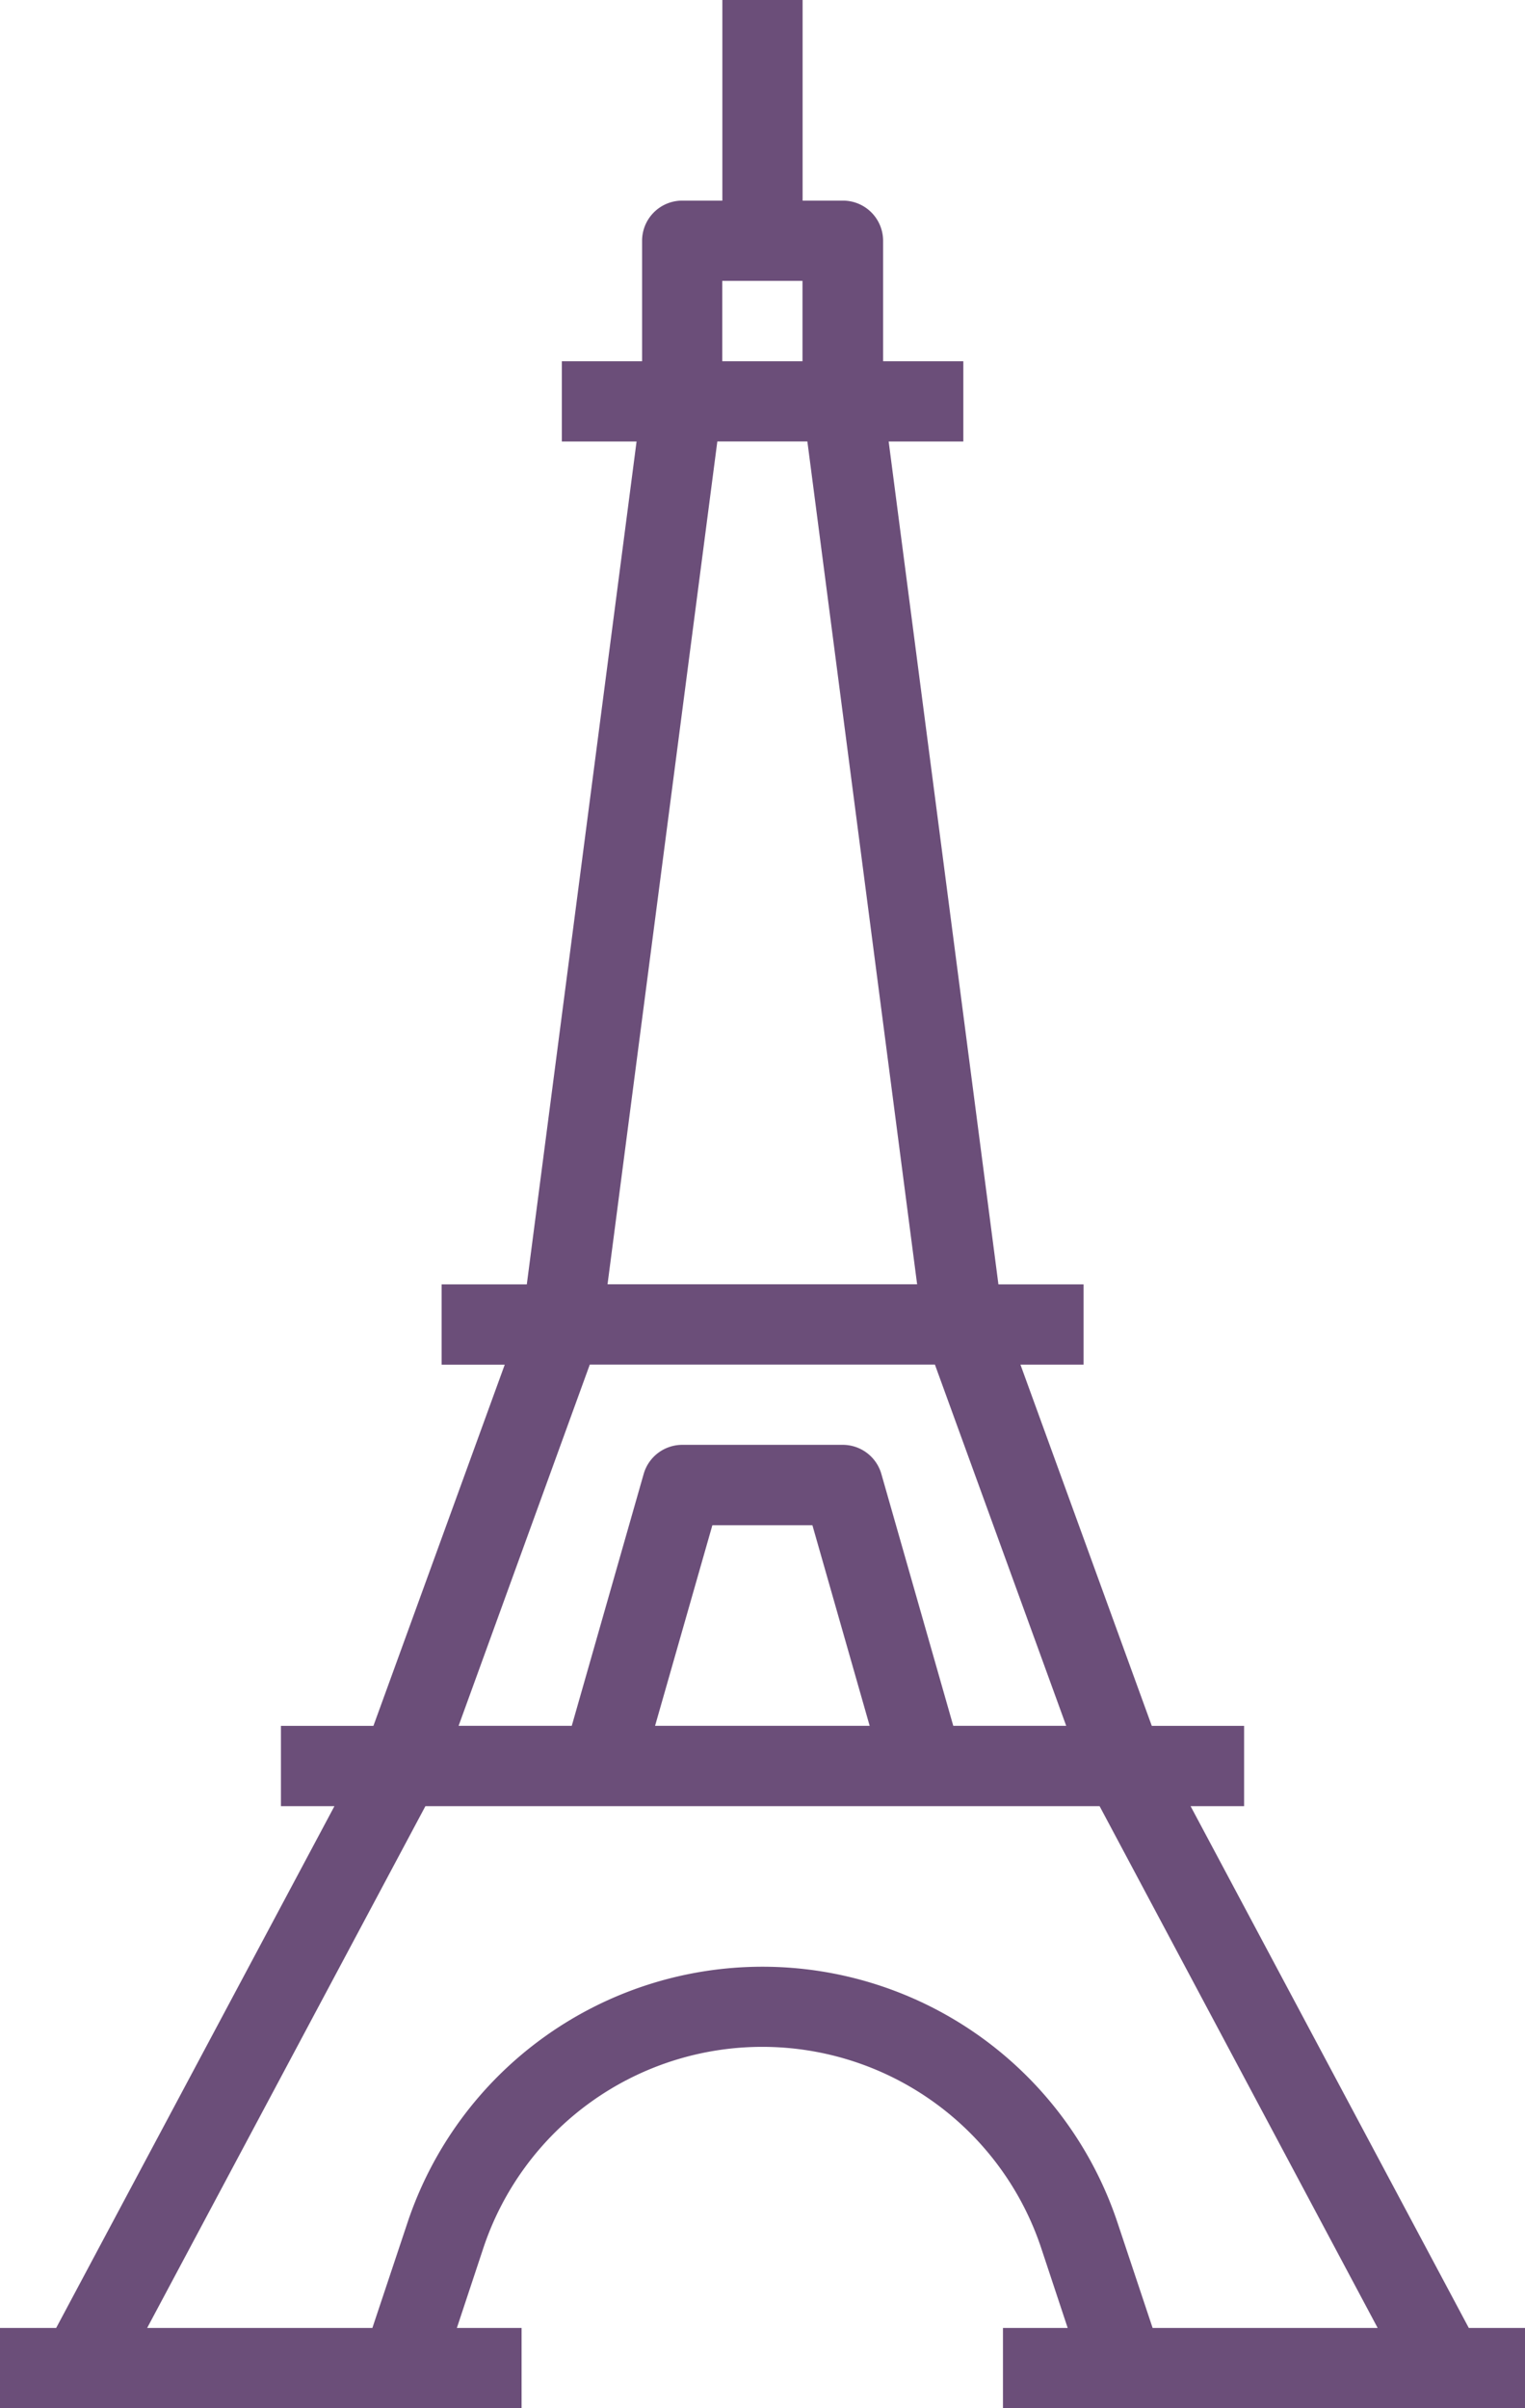 <svg xmlns="http://www.w3.org/2000/svg" width="40.293" height="63.62" viewBox="0 0 40.293 63.62"><defs><style>.a{fill:#6b4e79;}</style></defs><path class="a" d="M11.1,63.62h3.181V61.5h-1.71l.7-2.112a7.767,7.767,0,0,1,14.739,0l.7,2.112h-1.71V63.62H40.793V61.5H39.308L31.957,47.715h1.414V45.594H30.932l-3.47-9.543h1.668V33.931h-2.25l-2.9-22.267h1.973V9.543h-2.12V6.362A1.061,1.061,0,0,0,22.767,5.3H21.706V0h-2.12V5.3H18.526a1.061,1.061,0,0,0-1.061,1.061V9.543h-2.12v2.121h1.974l-2.9,22.267h-2.25v2.121h1.667l-3.47,9.543H7.923v2.121H9.336L1.984,61.5H.5V63.62Zm8.483-56.2h2.12V9.543h-2.12Zm-.13,4.242h2.379l2.9,22.267H16.552Zm-3.37,24.388h9.119l3.469,9.543H25.687l-1.9-6.654a1.061,1.061,0,0,0-1.019-.769H18.526a1.061,1.061,0,0,0-1.019.769l-1.9,6.654H12.617Zm7.395,9.543h-5.67l1.514-5.3h2.643ZM11.74,47.715H29.553L36.9,61.5H30.954l-.928-2.783a9.887,9.887,0,0,0-18.759,0L10.339,61.5H4.388Zm0,0" transform="translate(-0.5)"/></svg>